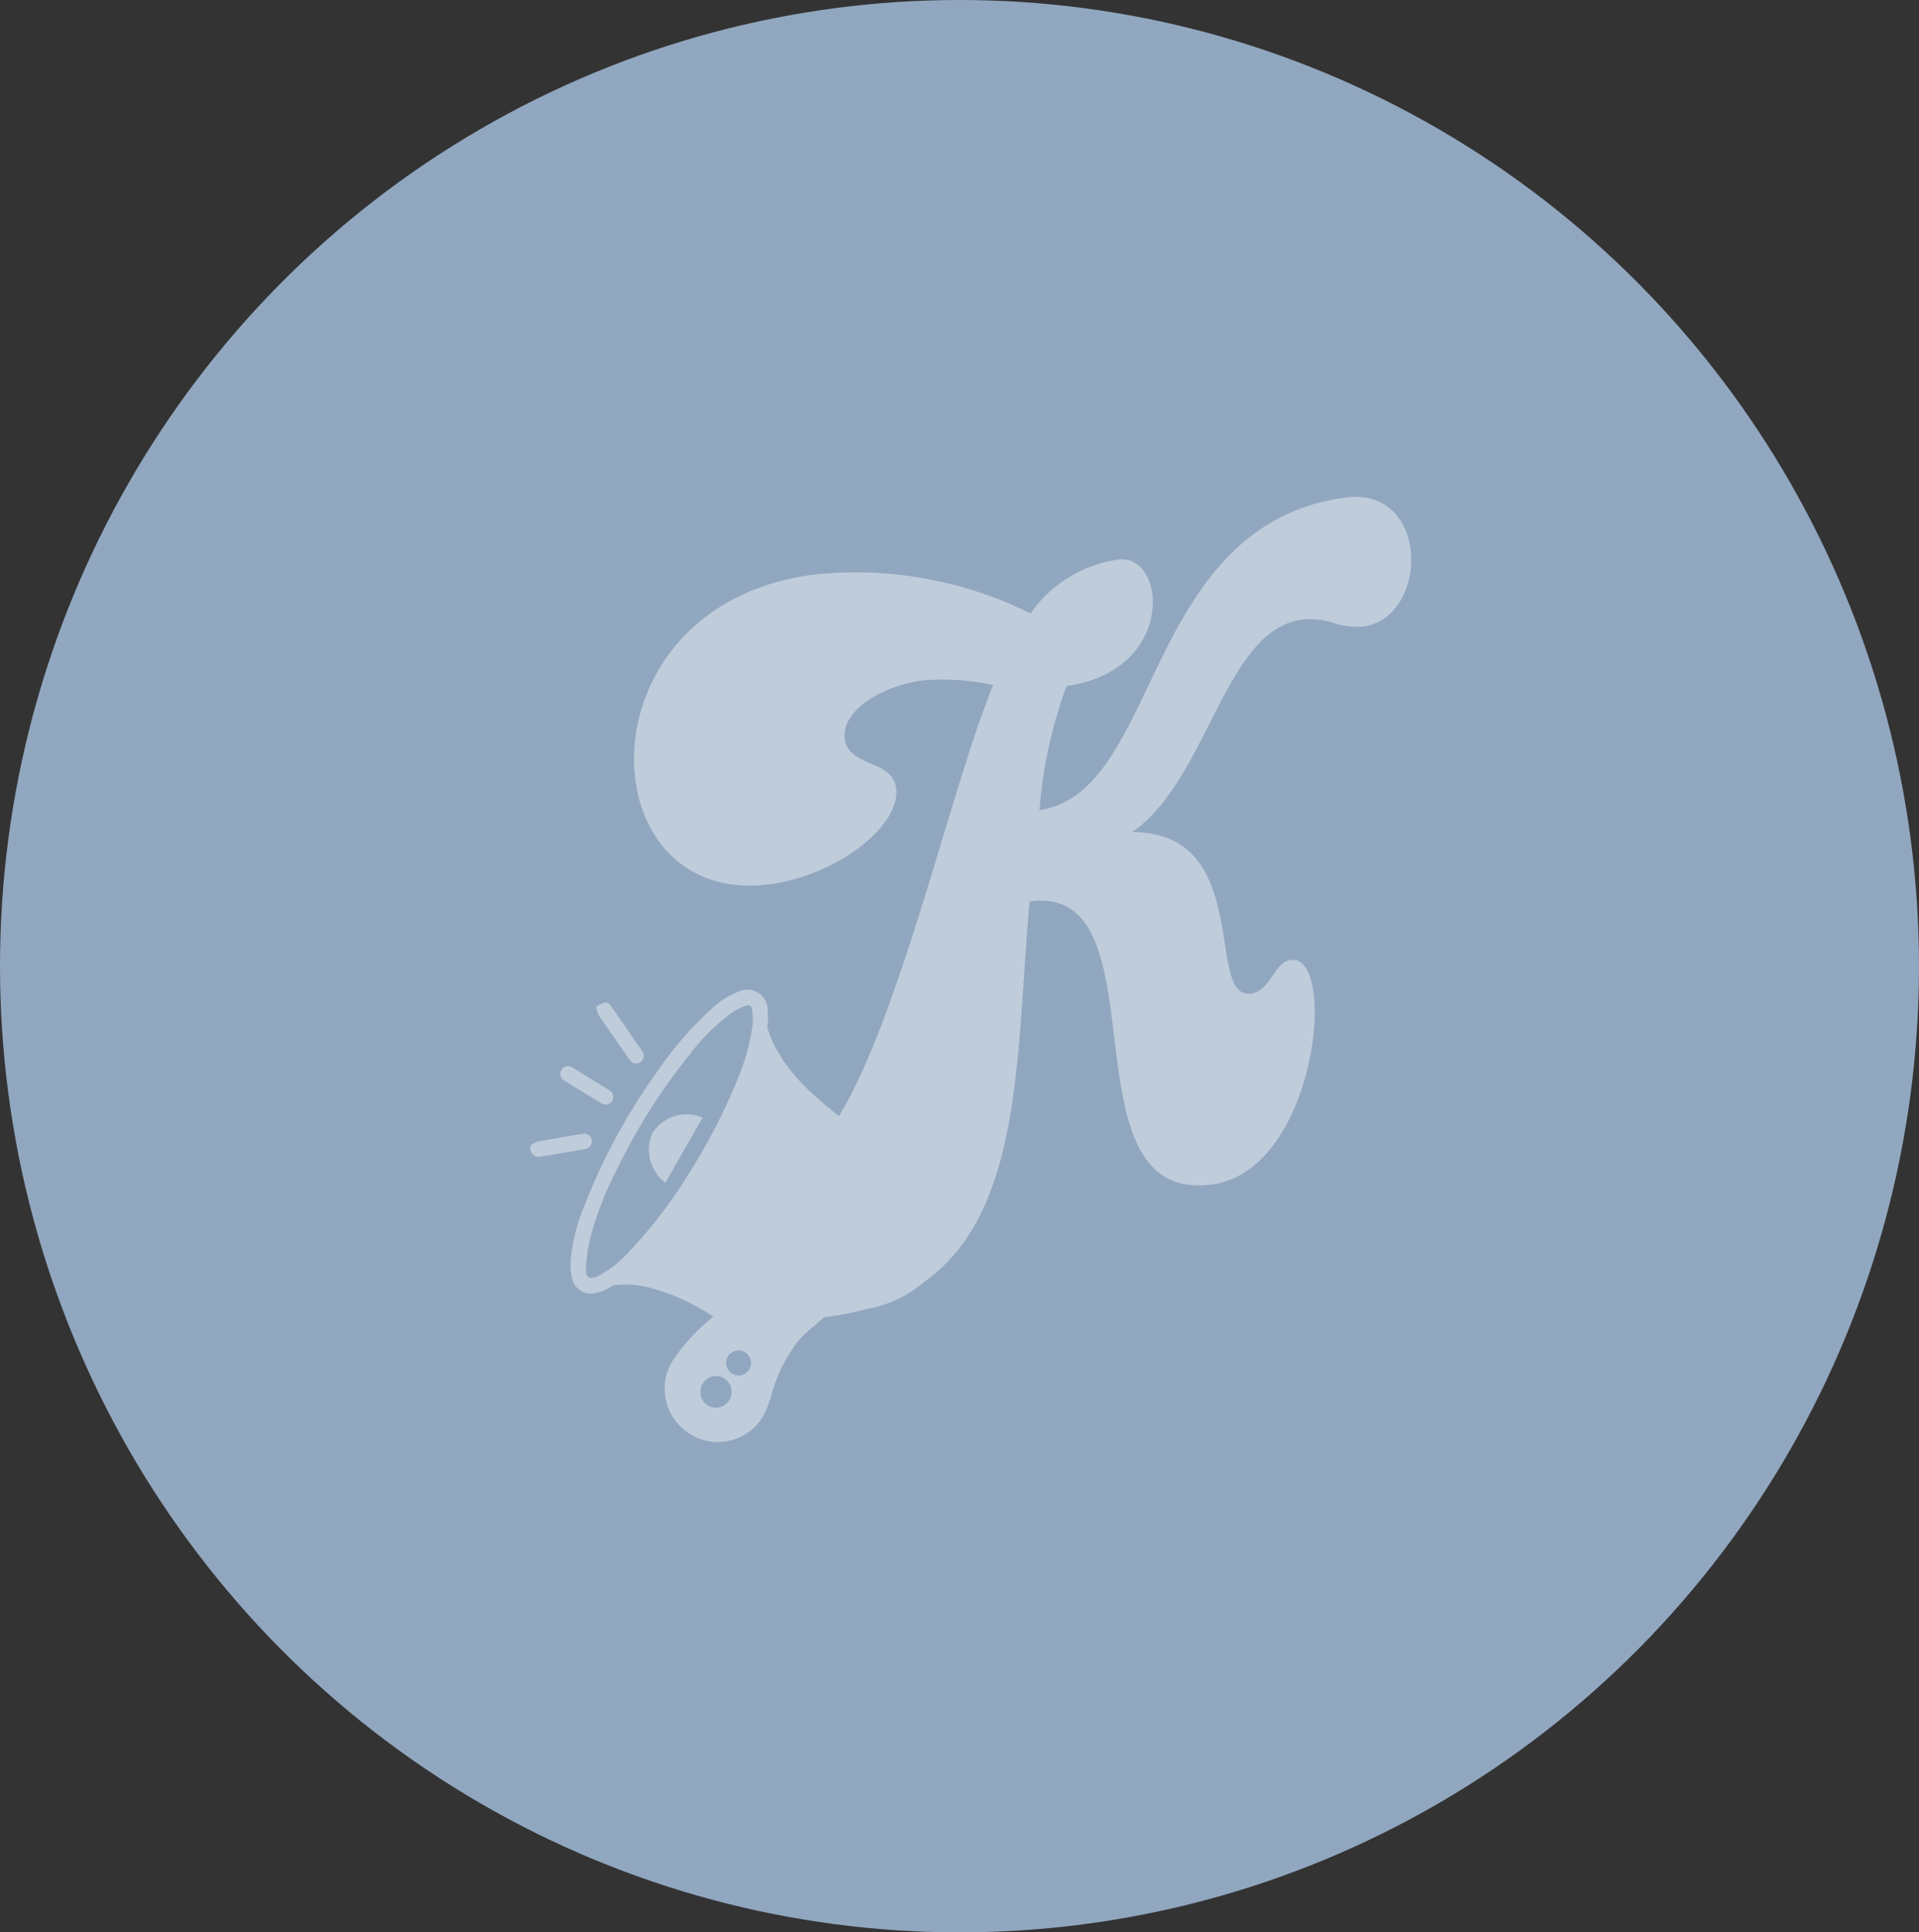 <svg xmlns="http://www.w3.org/2000/svg" width="143" height="144" viewBox="0 0 143 144">
  <rect x="0" y="0" width="143" height="144" fill="#333333" stroke="none"/>
  <g id="Group_13427" data-name="Group 13427" transform="translate(0 0)">
    <g id="Group" transform="translate(0 0)">
      <ellipse id="profile_image" data-name="profile image" cx="71.5" cy="72" rx="71.5" ry="72" fill="#91a7c0"/>
    </g>
    <path id="Union_16" data-name="Union 16" d="M12.575,70.184a4.037,4.037,0,0,1-.753-.391,3.989,3.989,0,0,1-1.742-2.6,3.946,3.946,0,0,1,.662-3.02,14.339,14.339,0,0,1,2.9-3.079,17.777,17.777,0,0,0-3.038-1.6,14.953,14.953,0,0,0-1.583-.521,7.013,7.013,0,0,0-2.831-.216,3.815,3.815,0,0,1-1.211.549,1.45,1.45,0,0,1-1.889-1.144,4.959,4.959,0,0,1-.082-1.36A13.47,13.47,0,0,1,3.961,53,45.181,45.181,0,0,1,9.52,42.742a25.883,25.883,0,0,1,4.029-4.625,6.048,6.048,0,0,1,1.914-1.22,1.524,1.524,0,0,1,2.228,1.363,7.744,7.744,0,0,1-.025,1.31,8.765,8.765,0,0,0,.7,1.642,7.98,7.98,0,0,1,.446.739,13.764,13.764,0,0,0,1.925,2.255c.578.558,1.229,1.124,2.046,1.778q.107.086.217.17c4.643-7.7,8.381-24.586,11.489-32.134a17.879,17.879,0,0,0-5.352-.326c-2.939.416-5.992,2.235-5.7,4.356s3.519,1.511,3.815,3.63c.391,2.8-4.322,6.476-9.3,7.178C4.306,30.784,3.386,8.3,20.88,5.828a29.274,29.274,0,0,1,16.394,2.86A9.615,9.615,0,0,1,43.787,4.68c3.619-.51,4.388,8.26-3.831,9.419a34.5,34.5,0,0,0-2.015,9.238C46.99,22.06,45.592,2.187,60.674.059c6.41-.9,6.321,8.912,1.421,9.6A5.4,5.4,0,0,1,59.863,9.4a5.7,5.7,0,0,0-2.376-.249c-5.8.818-6.951,11.866-12.626,15.831,9.08.031,5.368,12.52,8.838,12.032,1.509-.214,1.673-2.322,2.957-2.5,3.542-.5,1.955,15.626-5.812,16.723-5.749.809-6.583-4.862-7.281-10.534-.692-5.634-1.25-11.269-6.358-10.547-1.02,11.236-.449,23.017-7.791,28.3a9.122,9.122,0,0,1-4.5,2.1,19.492,19.492,0,0,1-2.493.512c-.177.025-.353.049-.525.071-.173.148-.344.294-.511.44-.088.077-.179.151-.267.228l0,0a9.557,9.557,0,0,0-1.172,1.12,11.559,11.559,0,0,0-1.979,3.989c-.023.072-.046.144-.069.217a6.433,6.433,0,0,1-.569,1.415,3.917,3.917,0,0,1-4.754,1.629Zm.169-3.9a1.181,1.181,0,0,0,.661,1.516l.012,0a1.146,1.146,0,0,0,.893-.028,1.178,1.178,0,0,0-.058-2.172l-.006,0a1.163,1.163,0,0,0-1.5.682Zm1.907-2.08a.943.943,0,0,0,.527,1.209l.009,0A.9.9,0,0,0,15.9,65.4a.939.939,0,0,0-.046-1.728l-.008,0a.907.907,0,0,0-.324-.059A.932.932,0,0,0,14.651,64.209Zm1.371-26.267A4.8,4.8,0,0,0,15,38.456a15.262,15.262,0,0,0-3.066,3.022,45.191,45.191,0,0,0-5.5,8.676,25.3,25.3,0,0,0-1.94,4.96,11.772,11.772,0,0,0-.345,2.311c-.039.805.271.962.986.6a8.4,8.4,0,0,0,2.205-1.754,35.148,35.148,0,0,0,4.644-6.124,42.93,42.93,0,0,0,3.312-6.394,16.908,16.908,0,0,0,1.266-4.361,4.726,4.726,0,0,0-.041-1.15c-.022-.181-.086-.289-.189-.33a.288.288,0,0,0-.1-.017A.59.59,0,0,0,16.022,37.942Zm-6.939,9.5a3.013,3.013,0,0,1,3.751-1.172c-.936,1.638-1.852,3.241-2.772,4.855A3.1,3.1,0,0,1,9.083,47.444ZM.376,49.137a.627.627,0,0,1-.344-.8A1.527,1.527,0,0,1,.5,48.056c1.136-.212,2.273-.4,3.413-.59a.566.566,0,0,1,.658.453A.582.582,0,0,1,4.1,48.6c-.2.044-.4.072-.6.107-.918.157-1.837.317-2.756.468a1.034,1.034,0,0,1-.128.009A.692.692,0,0,1,.376,49.137ZM5.391,45.25s0,0,0,0a.571.571,0,0,1-.055-.024c-.948-.582-1.9-1.159-2.845-1.749a.55.55,0,0,1-.166-.778.555.555,0,0,1,.769-.192c.187.1.363.219.545.33.75.462,1.5.919,2.249,1.386a.561.561,0,0,1,.231.761.576.576,0,0,1-.509.31A.633.633,0,0,1,5.391,45.25Zm2.3-3.064a.682.682,0,0,1-.308-.251c-.772-1.106-1.545-2.211-2.3-3.328A2.162,2.162,0,0,1,4.917,38a2.674,2.674,0,0,1,.545-.3.515.515,0,0,1,.564.269q1.154,1.661,2.3,3.324a.574.574,0,0,1-.122.833.56.56,0,0,1-.318.1A.546.546,0,0,1,7.695,42.186Z" transform="translate(39.52 37.023)" fill="#fff" opacity="0.42"/>
  </g>
</svg>
